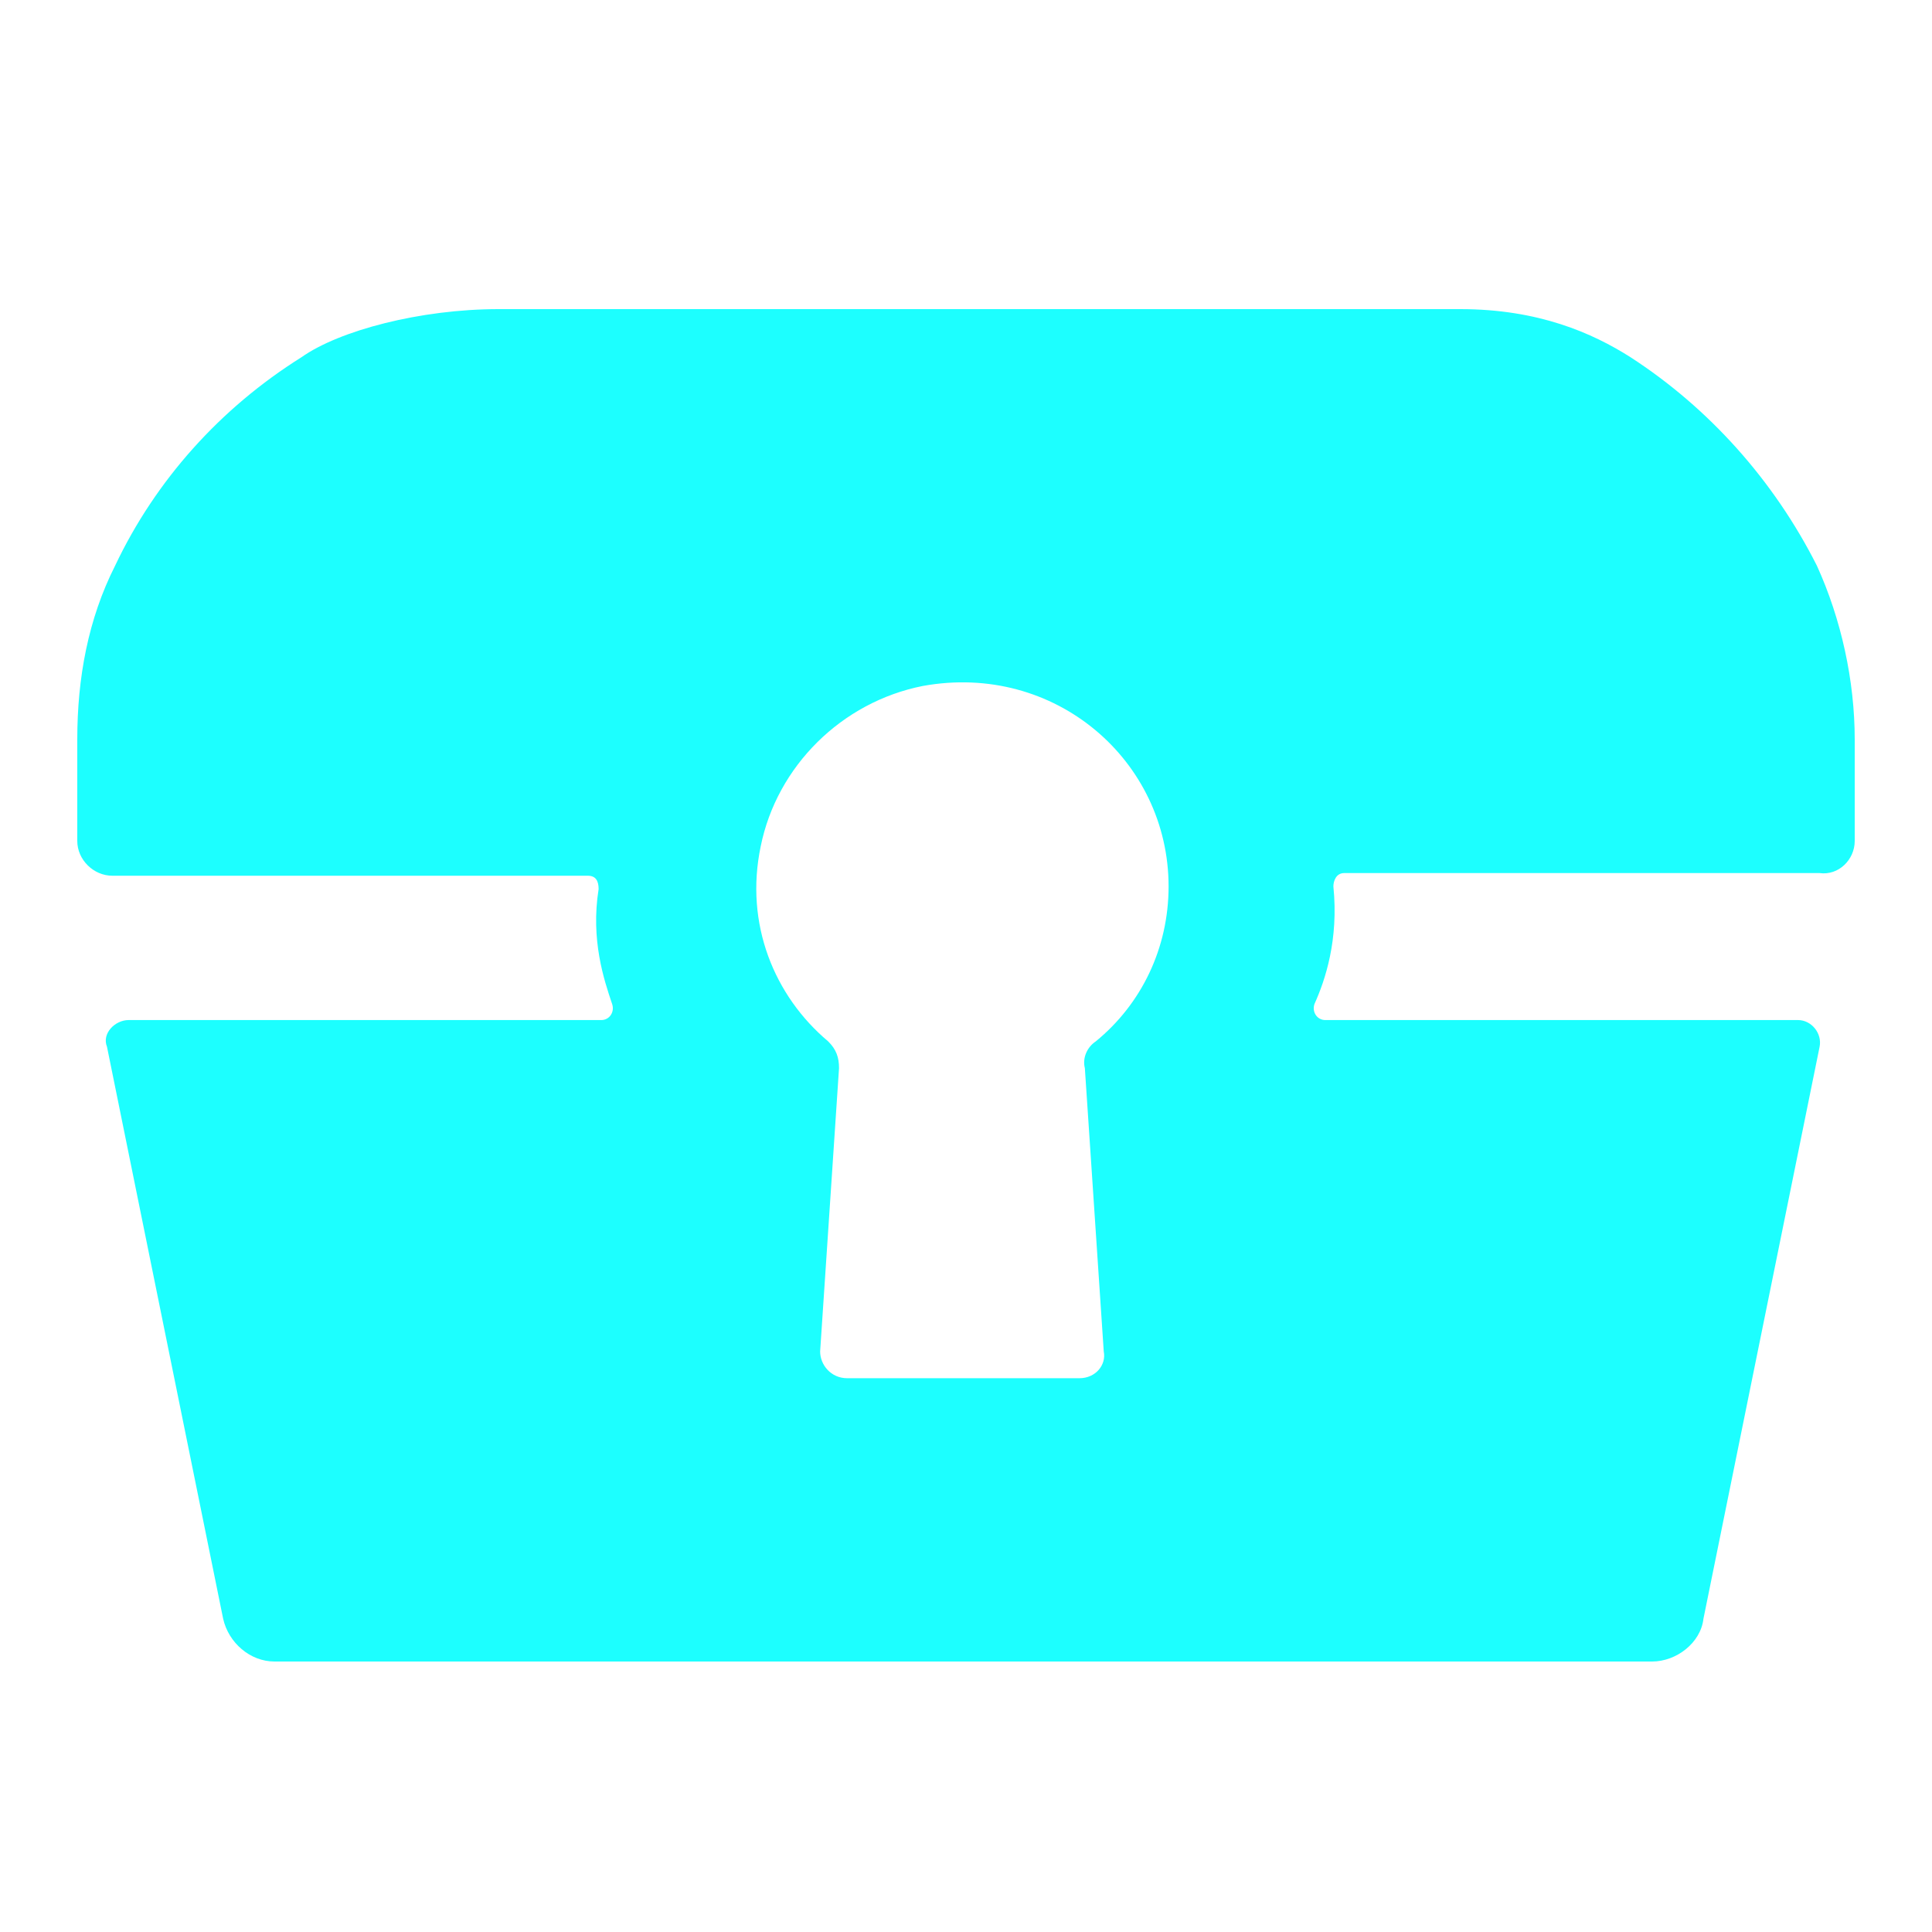 <svg width="50" height="50" viewBox="0 0 50 50" fill="none" xmlns="http://www.w3.org/2000/svg">
<g id="Vector" filter="url(#filter0_df_3_361)">
<path d="M48 21.765V19.136C48 17.615 47.651 16.024 47.021 14.64C45.903 12.427 44.225 10.559 42.198 9.245C41.219 8.623 39.821 8 37.793 8H12.906C10.878 8 8.781 8.553 7.802 9.245C5.705 10.559 4.027 12.427 2.979 14.64C2.28 16.024 2 17.546 2 19.136V21.765C2 22.249 2.419 22.664 2.909 22.664H15.213C15.422 22.664 15.492 22.802 15.492 23.01C15.283 24.324 15.632 25.362 15.842 25.984C15.912 26.192 15.772 26.399 15.562 26.399H3.328C2.979 26.399 2.629 26.745 2.769 27.091L5.775 41.893C5.915 42.516 6.474 43 7.103 43H42.757C43.386 43 44.015 42.516 44.085 41.893L47.091 27.091C47.161 26.745 46.882 26.399 46.532 26.399H34.298C34.088 26.399 33.948 26.192 34.018 25.984C34.298 25.362 34.647 24.324 34.508 22.941C34.508 22.802 34.578 22.595 34.787 22.595H47.091C47.581 22.664 48 22.249 48 21.765ZM27.936 35.668H21.924C21.505 35.668 21.225 35.322 21.225 34.976L21.714 27.644C21.714 27.368 21.644 27.16 21.435 26.953C20.037 25.777 19.267 23.909 19.687 21.903C20.106 19.828 21.784 18.168 23.881 17.753C27.307 17.13 30.243 19.69 30.243 22.941C30.243 24.532 29.544 25.984 28.356 26.953C28.146 27.091 28.006 27.368 28.076 27.644L28.565 34.976C28.635 35.322 28.356 35.668 27.936 35.668Z" fill="#1CFFFF"/>
</g>
<defs>
<filter id="filter0_df_3_361" x="-18" y="-12" width="86" height="75" filterUnits="userSpaceOnUse" color-interpolation-filters="sRGB">
<feBlend mode="normal" in="SourceGraphic" in2="effect2_dropShadow_3_358" result="shape"/>
</filter>
</defs>
</svg>
